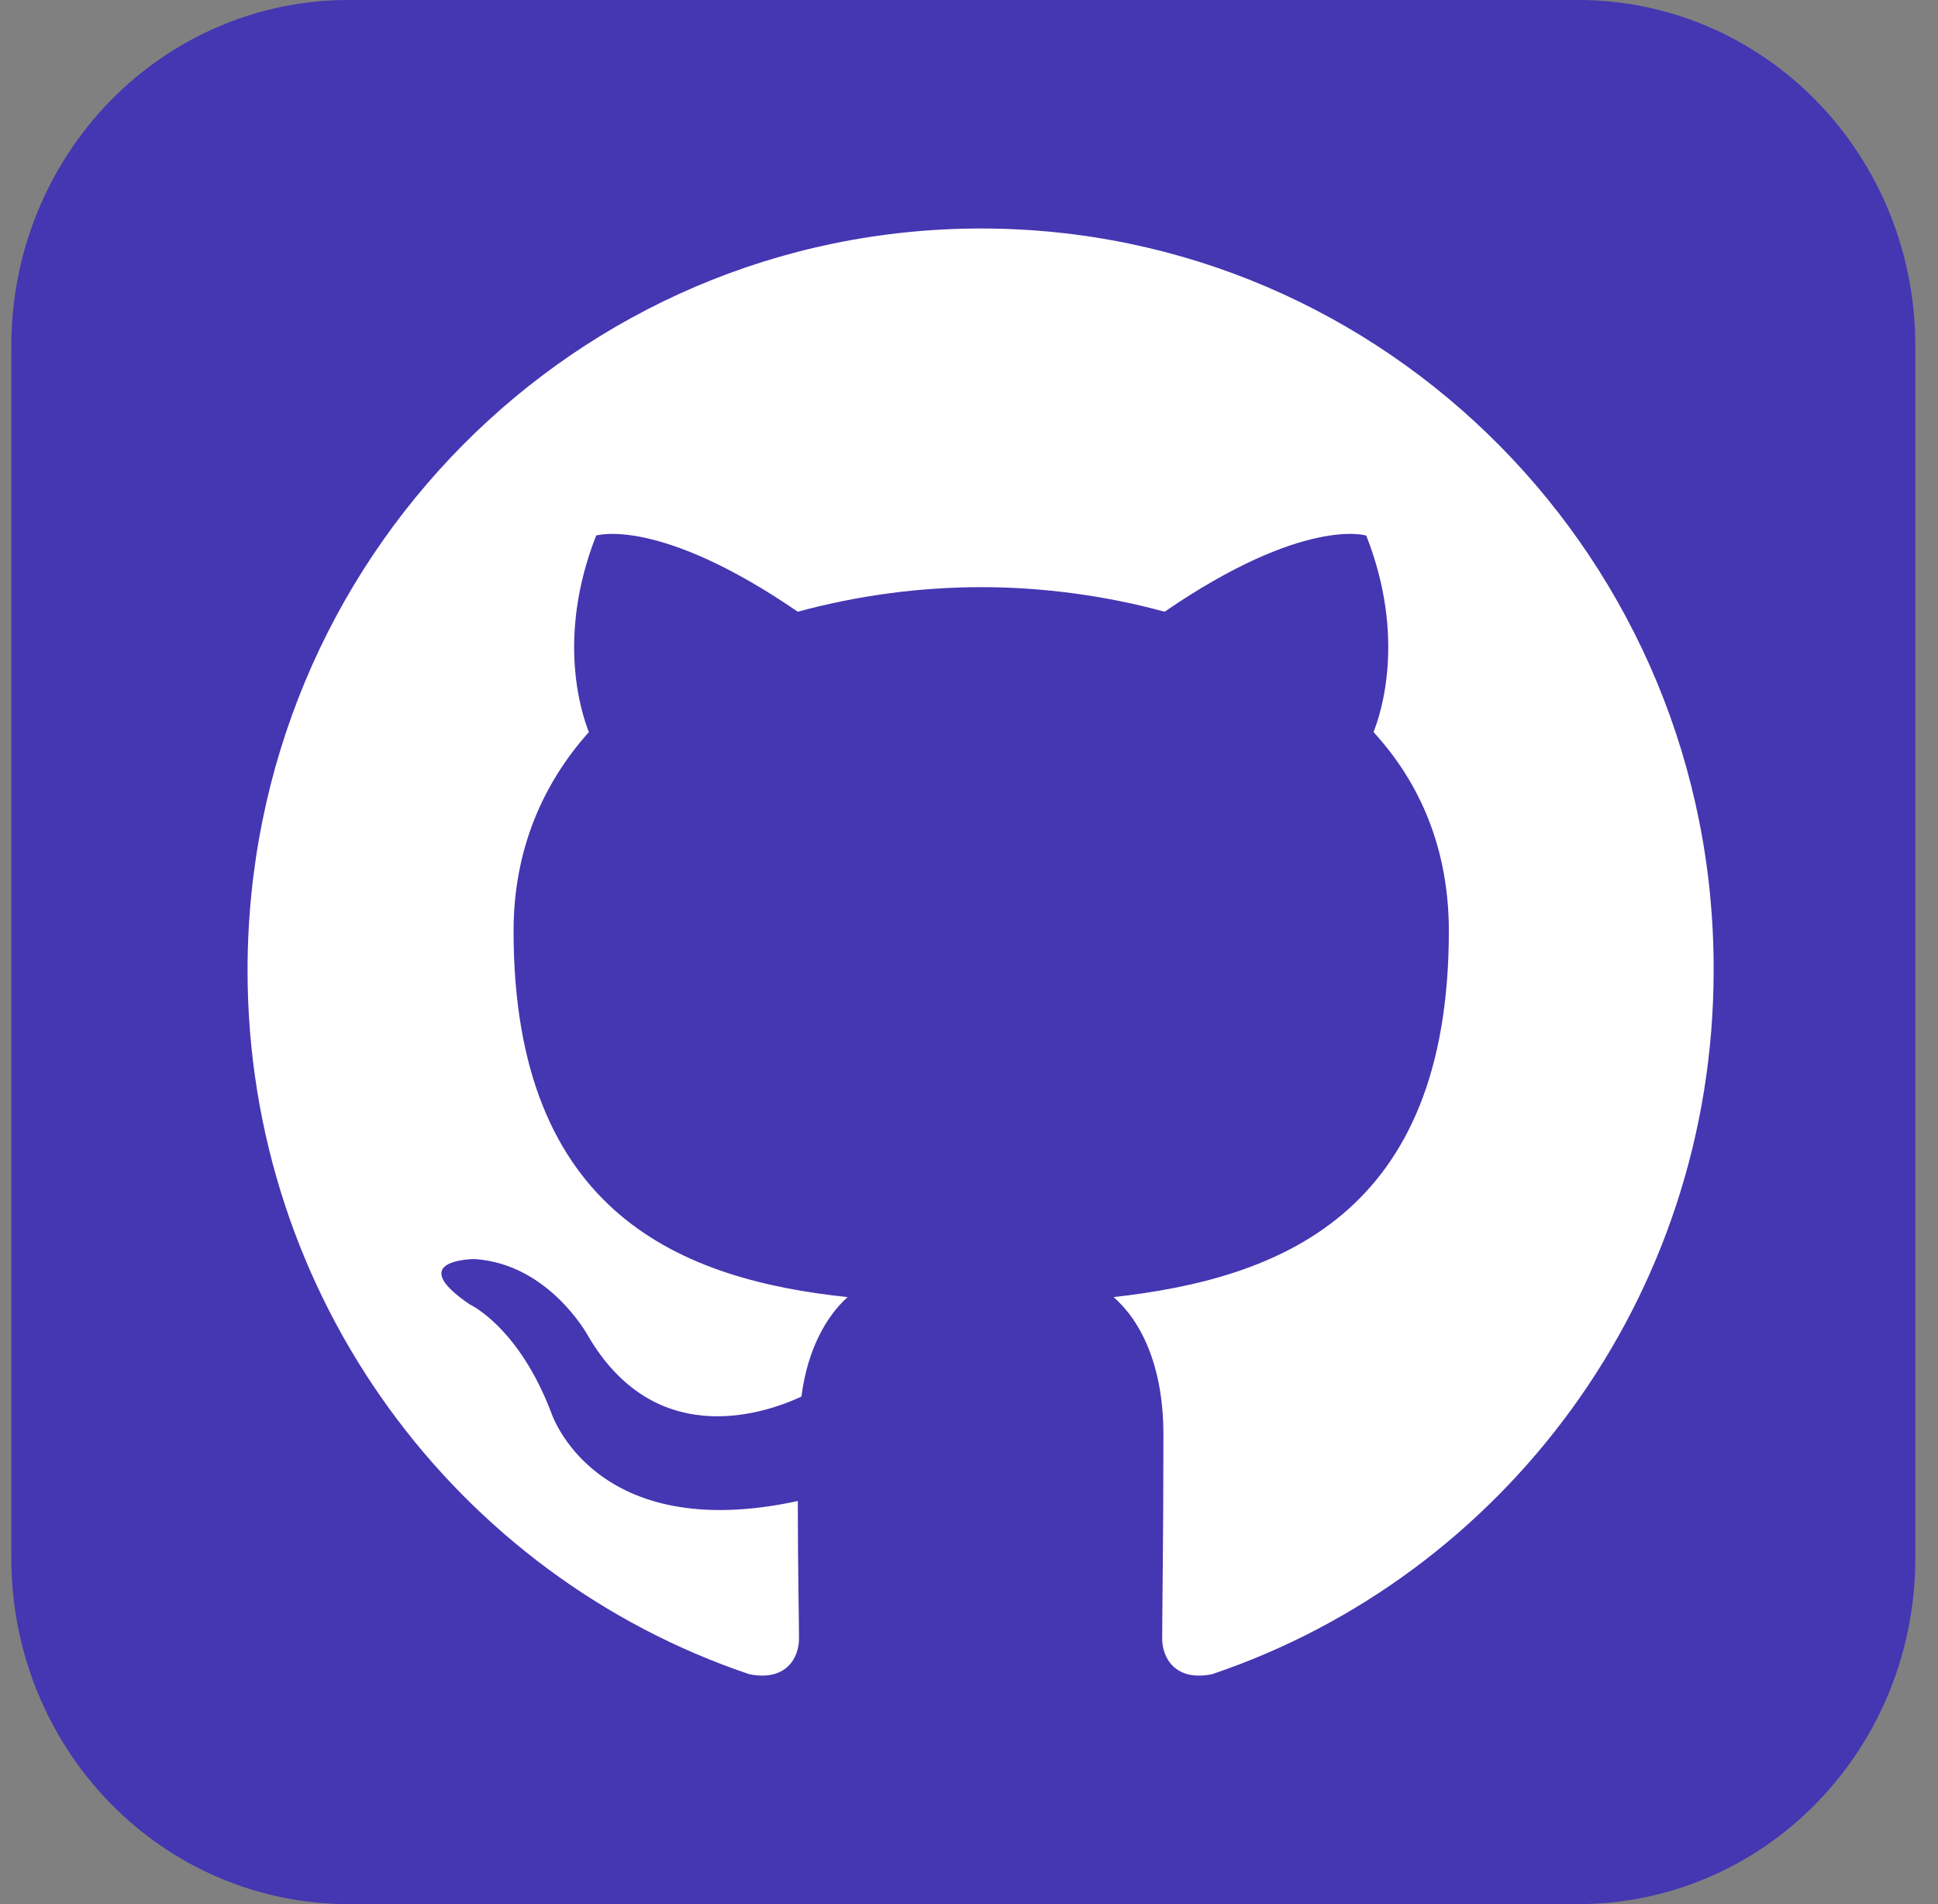 <svg width="57" height="56" viewBox="0 0 57 56" fill="none" xmlns="http://www.w3.org/2000/svg">
<rect x="0" y="0" width="57" height="56" fill="#808080" stroke="none"/>
<g clip-path="url(#clip0_234_2308)">
<path d="M10.25 4.51369e-06H46.416C47.719 -0.001 49.009 0.261 50.213 0.772C51.416 1.282 52.51 2.031 53.431 2.976C54.352 3.921 55.083 5.043 55.581 6.277C56.079 7.512 56.334 8.835 56.333 10.171V45.829C56.334 47.165 56.079 48.488 55.581 49.723C55.083 50.957 54.352 52.079 53.431 53.024C52.51 53.968 51.416 54.718 50.213 55.228C49.009 55.739 47.719 56.001 46.416 56H10.25C8.947 56.001 7.657 55.739 6.453 55.228C5.25 54.718 4.156 53.968 3.235 53.024C2.314 52.079 1.583 50.957 1.085 49.723C0.587 48.488 0.332 47.165 0.333 45.829V10.171C0.332 8.835 0.587 7.512 1.085 6.277C1.583 5.043 2.314 3.921 3.235 2.976C4.156 2.031 5.25 1.282 6.453 0.772C7.657 0.261 8.947 -0.001 10.25 4.51369e-06Z" fill="#4536B2"/>
<path fill-rule="evenodd" clip-rule="evenodd" d="M28.859 6.72C16.927 6.72 7.281 16.473 7.281 28.539C7.281 38.184 13.462 46.349 22.036 49.238C23.108 49.456 23.5 48.769 23.5 48.191C23.5 47.685 23.465 45.952 23.465 44.145C17.462 45.446 16.212 41.544 16.212 41.544C15.248 39.015 13.819 38.365 13.819 38.365C11.854 37.029 13.962 37.029 13.962 37.029C16.141 37.173 17.284 39.268 17.284 39.268C19.213 42.592 22.321 41.653 23.572 41.074C23.75 39.666 24.322 38.69 24.93 38.148C20.142 37.642 15.105 35.764 15.105 27.383C15.105 24.999 15.962 23.048 17.32 21.531C17.105 20.989 16.355 18.749 17.534 15.751C17.534 15.751 19.356 15.173 23.464 17.991C25.223 17.513 27.037 17.27 28.859 17.268C30.681 17.268 32.538 17.521 34.253 17.991C38.362 15.173 40.184 15.751 40.184 15.751C41.363 18.749 40.612 20.989 40.398 21.531C41.791 23.048 42.613 24.999 42.613 27.383C42.613 35.764 37.576 37.606 32.753 38.148C33.539 38.835 34.218 40.135 34.218 42.194C34.218 45.12 34.182 47.468 34.182 48.191C34.182 48.769 34.575 49.456 35.647 49.239C44.221 46.348 50.401 38.184 50.401 28.539C50.437 16.473 40.755 6.72 28.859 6.72Z" fill="white"/>
</g>
<defs>
<clipPath id="clip0_234_2308">
<rect width="56" height="56" fill="white" transform="translate(0.333)"/>
</clipPath>
</defs>
</svg>
